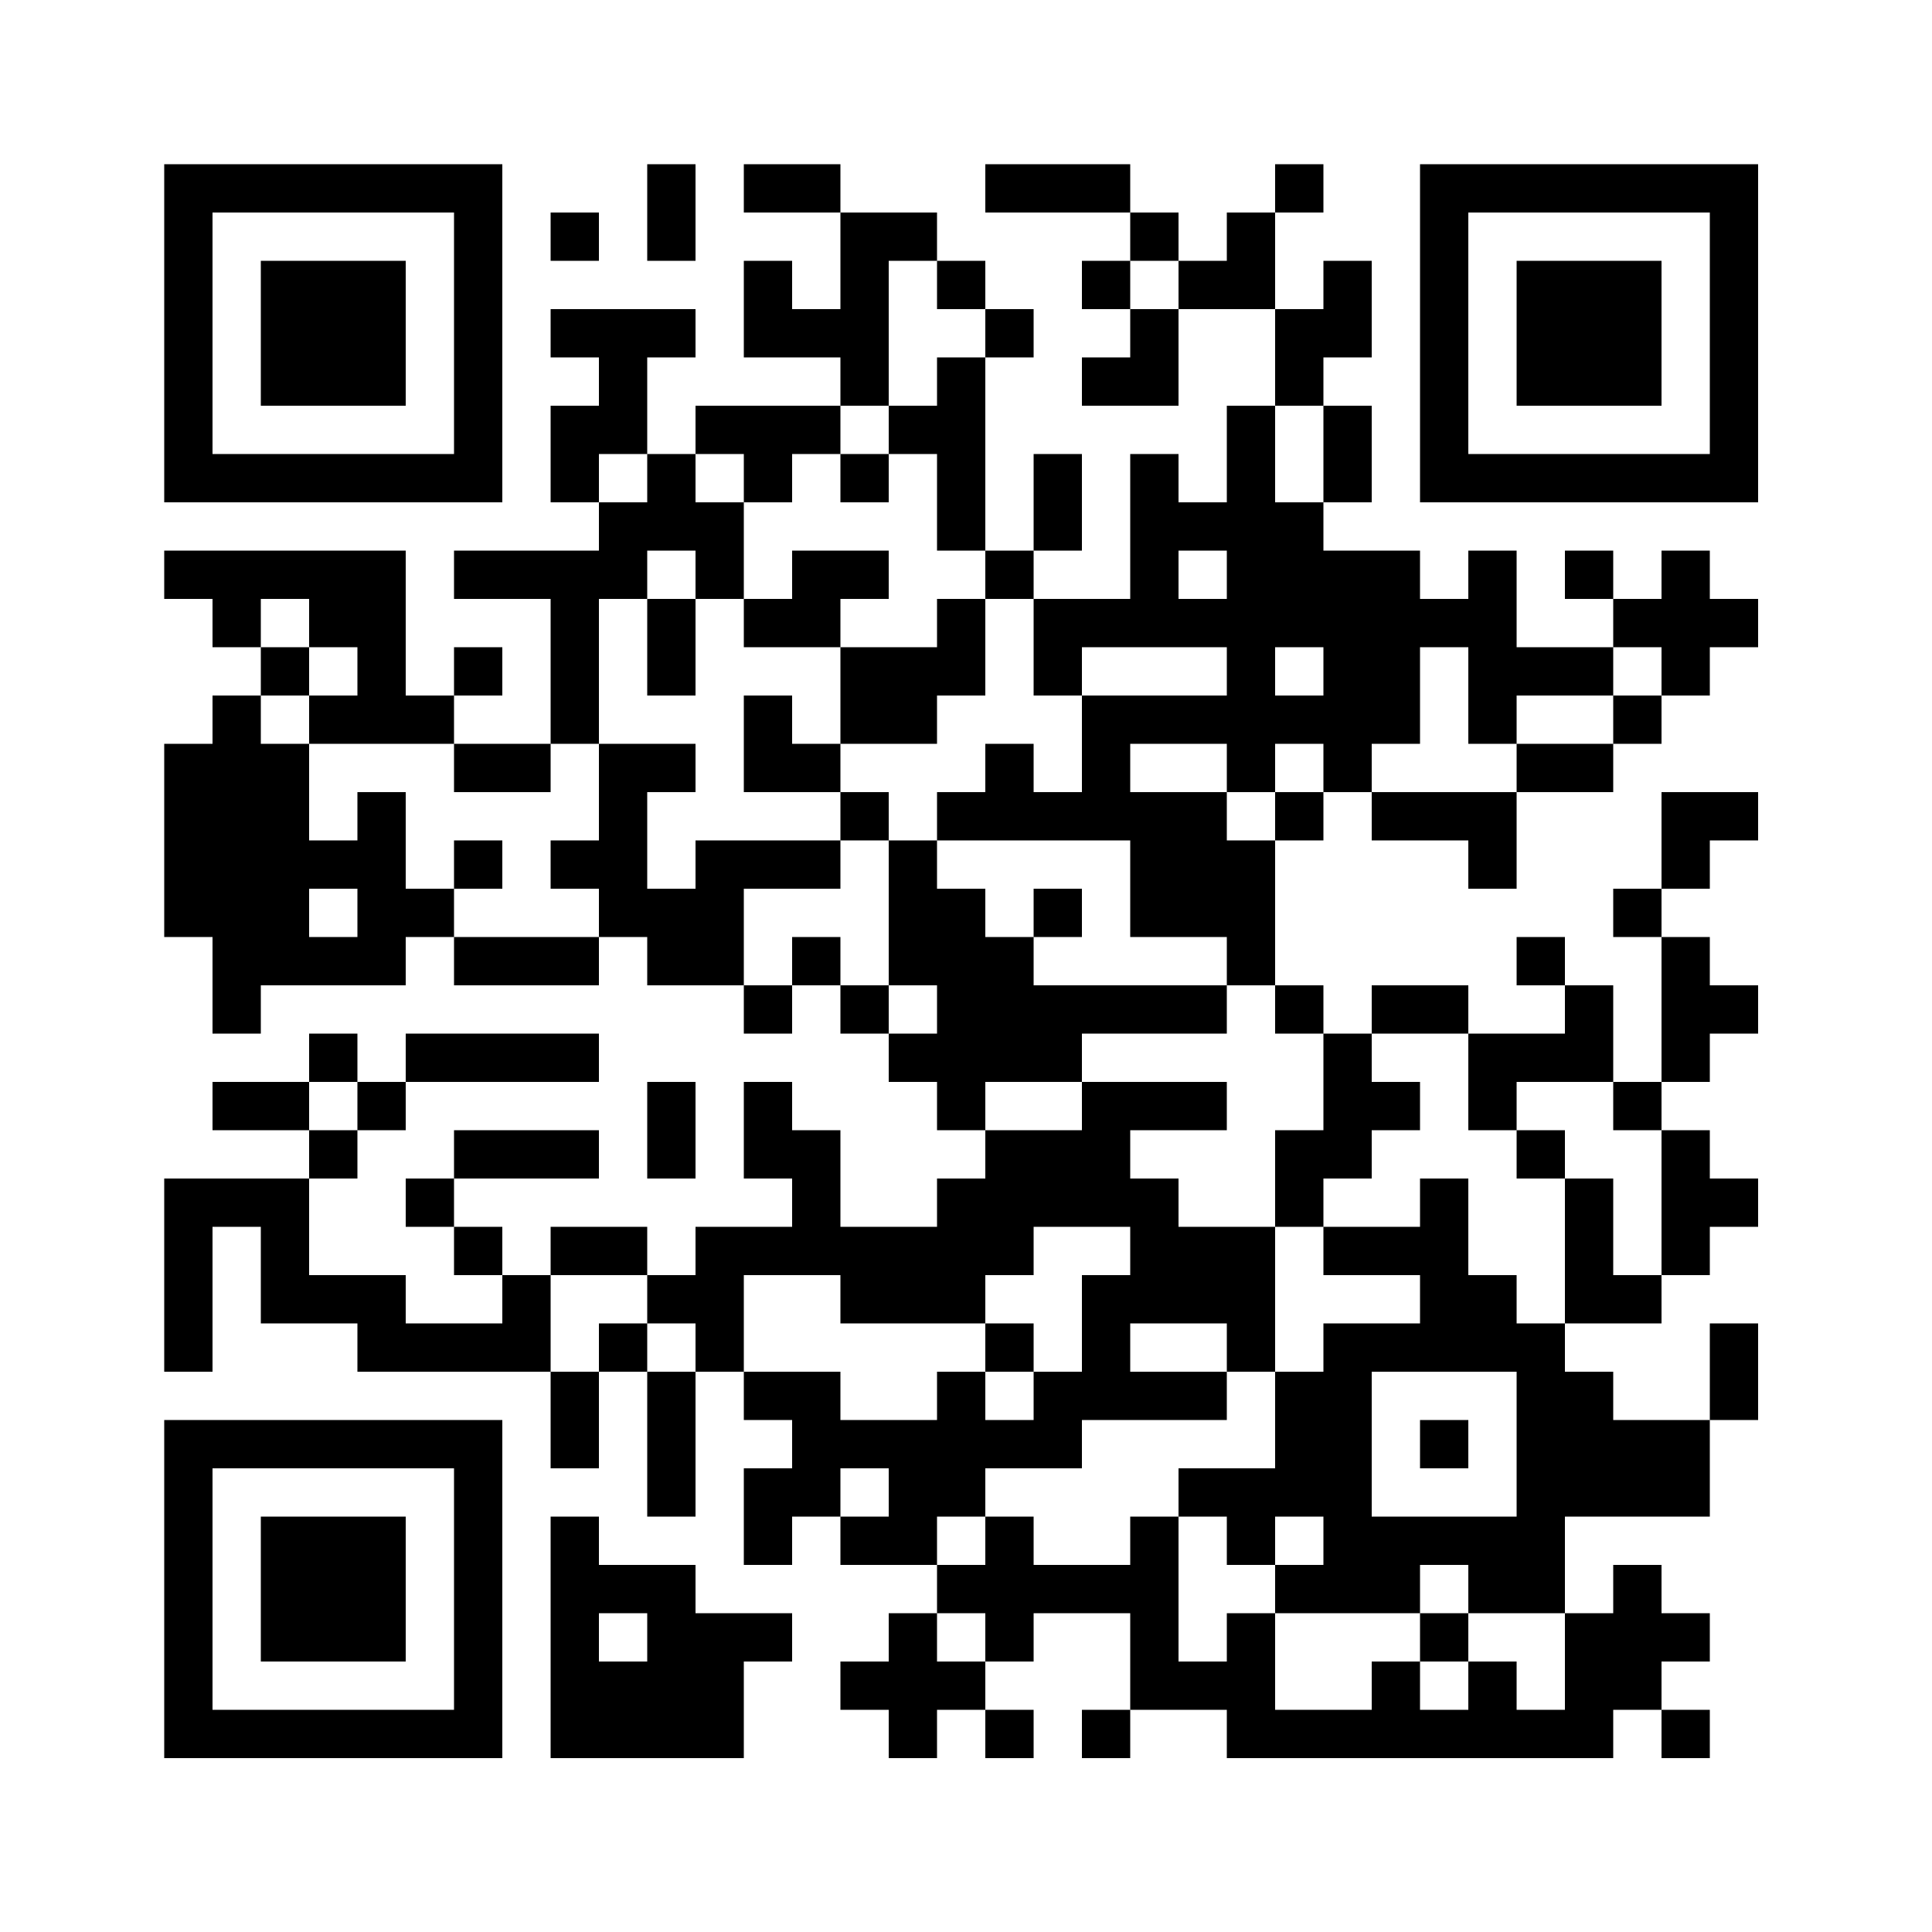 <svg baseProfile="tiny" xmlns="http://www.w3.org/2000/svg" width="200" height="200"><path shape-rendering="optimizeSpeed" fill="#fff" d="M0 0h200v200H0z"/><path shape-rendering="optimizeSpeed" d="M17 17h5v5h-5zM22 17h5v5h-5zM27 17h5v5h-5zM32 17h5v5h-5zM37 17h5v5h-5zM42 17h5v5h-5zM47 17h5v5h-5zM67 17h5v5h-5zM77 17h5v5h-5zM82 17h5v5h-5zM102 17h5v5h-5zM107 17h5v5h-5zM112 17h5v5h-5zM132 17h5v5h-5zM147 17h5v5h-5zM152 17h5v5h-5zM157 17h5v5h-5zM162 17h5v5h-5zM167 17h5v5h-5zM172 17h5v5h-5zM177 17h5v5h-5zM17 22h5v5h-5zM47 22h5v5h-5zM57 22h5v5h-5zM67 22h5v5h-5zM87 22h5v5h-5zM92 22h5v5h-5zM117 22h5v5h-5zM127 22h5v5h-5zM147 22h5v5h-5zM177 22h5v5h-5zM17 27h5v5h-5zM27 27h5v5h-5zM32 27h5v5h-5zM37 27h5v5h-5zM47 27h5v5h-5zM77 27h5v5h-5zM87 27h5v5h-5zM97 27h5v5h-5zM112 27h5v5h-5zM122 27h5v5h-5zM127 27h5v5h-5zM137 27h5v5h-5zM147 27h5v5h-5zM157 27h5v5h-5zM162 27h5v5h-5zM167 27h5v5h-5zM177 27h5v5h-5zM17 32h5v5h-5zM27 32h5v5h-5zM32 32h5v5h-5zM37 32h5v5h-5zM47 32h5v5h-5zM57 32h5v5h-5zM62 32h5v5h-5zM67 32h5v5h-5zM77 32h5v5h-5zM82 32h5v5h-5zM87 32h5v5h-5zM102 32h5v5h-5zM117 32h5v5h-5zM132 32h5v5h-5zM137 32h5v5h-5zM147 32h5v5h-5zM157 32h5v5h-5zM162 32h5v5h-5zM167 32h5v5h-5zM177 32h5v5h-5zM17 37h5v5h-5zM27 37h5v5h-5zM32 37h5v5h-5zM37 37h5v5h-5zM47 37h5v5h-5zM62 37h5v5h-5zM87 37h5v5h-5zM97 37h5v5h-5zM112 37h5v5h-5zM117 37h5v5h-5zM132 37h5v5h-5zM147 37h5v5h-5zM157 37h5v5h-5zM162 37h5v5h-5zM167 37h5v5h-5zM177 37h5v5h-5zM17 42h5v5h-5zM47 42h5v5h-5zM57 42h5v5h-5zM62 42h5v5h-5zM72 42h5v5h-5zM77 42h5v5h-5zM82 42h5v5h-5zM92 42h5v5h-5zM97 42h5v5h-5zM127 42h5v5h-5zM137 42h5v5h-5zM147 42h5v5h-5zM177 42h5v5h-5zM17 47h5v5h-5zM22 47h5v5h-5zM27 47h5v5h-5zM32 47h5v5h-5zM37 47h5v5h-5zM42 47h5v5h-5zM47 47h5v5h-5zM57 47h5v5h-5zM67 47h5v5h-5zM77 47h5v5h-5zM87 47h5v5h-5zM97 47h5v5h-5zM107 47h5v5h-5zM117 47h5v5h-5zM127 47h5v5h-5zM137 47h5v5h-5zM147 47h5v5h-5zM152 47h5v5h-5zM157 47h5v5h-5zM162 47h5v5h-5zM167 47h5v5h-5zM172 47h5v5h-5zM177 47h5v5h-5zM62 52h5v5h-5zM67 52h5v5h-5zM72 52h5v5h-5zM97 52h5v5h-5zM107 52h5v5h-5zM117 52h5v5h-5zM122 52h5v5h-5zM127 52h5v5h-5zM132 52h5v5h-5zM17 57h5v5h-5zM22 57h5v5h-5zM27 57h5v5h-5zM32 57h5v5h-5zM37 57h5v5h-5zM47 57h5v5h-5zM52 57h5v5h-5zM57 57h5v5h-5zM62 57h5v5h-5zM72 57h5v5h-5zM82 57h5v5h-5zM87 57h5v5h-5zM102 57h5v5h-5zM117 57h5v5h-5zM127 57h5v5h-5zM132 57h5v5h-5zM137 57h5v5h-5zM142 57h5v5h-5zM152 57h5v5h-5zM162 57h5v5h-5zM172 57h5v5h-5zM22 62h5v5h-5zM32 62h5v5h-5zM37 62h5v5h-5zM57 62h5v5h-5zM67 62h5v5h-5zM77 62h5v5h-5zM82 62h5v5h-5zM97 62h5v5h-5zM107 62h5v5h-5zM112 62h5v5h-5zM117 62h5v5h-5zM122 62h5v5h-5zM127 62h5v5h-5zM132 62h5v5h-5zM137 62h5v5h-5zM142 62h5v5h-5zM147 62h5v5h-5zM152 62h5v5h-5zM167 62h5v5h-5zM172 62h5v5h-5zM177 62h5v5h-5zM27 67h5v5h-5zM37 67h5v5h-5zM47 67h5v5h-5zM57 67h5v5h-5zM67 67h5v5h-5zM87 67h5v5h-5zM92 67h5v5h-5zM97 67h5v5h-5zM107 67h5v5h-5zM127 67h5v5h-5zM137 67h5v5h-5zM142 67h5v5h-5zM152 67h5v5h-5zM157 67h5v5h-5zM162 67h5v5h-5zM172 67h5v5h-5zM22 72h5v5h-5zM32 72h5v5h-5zM37 72h5v5h-5zM42 72h5v5h-5zM57 72h5v5h-5zM77 72h5v5h-5zM87 72h5v5h-5zM92 72h5v5h-5zM112 72h5v5h-5zM117 72h5v5h-5zM122 72h5v5h-5zM127 72h5v5h-5zM132 72h5v5h-5zM137 72h5v5h-5zM142 72h5v5h-5zM152 72h5v5h-5zM167 72h5v5h-5zM17 77h5v5h-5zM22 77h5v5h-5zM27 77h5v5h-5zM47 77h5v5h-5zM52 77h5v5h-5zM62 77h5v5h-5zM67 77h5v5h-5zM77 77h5v5h-5zM82 77h5v5h-5zM102 77h5v5h-5zM112 77h5v5h-5zM127 77h5v5h-5zM137 77h5v5h-5zM157 77h5v5h-5zM162 77h5v5h-5zM17 82h5v5h-5zM22 82h5v5h-5zM27 82h5v5h-5zM37 82h5v5h-5zM62 82h5v5h-5zM87 82h5v5h-5zM97 82h5v5h-5zM102 82h5v5h-5zM107 82h5v5h-5zM112 82h5v5h-5zM117 82h5v5h-5zM122 82h5v5h-5zM132 82h5v5h-5zM142 82h5v5h-5zM147 82h5v5h-5zM152 82h5v5h-5zM172 82h5v5h-5zM177 82h5v5h-5zM17 87h5v5h-5zM22 87h5v5h-5zM27 87h5v5h-5zM32 87h5v5h-5zM37 87h5v5h-5zM47 87h5v5h-5zM57 87h5v5h-5zM62 87h5v5h-5zM72 87h5v5h-5zM77 87h5v5h-5zM82 87h5v5h-5zM92 87h5v5h-5zM117 87h5v5h-5zM122 87h5v5h-5zM127 87h5v5h-5zM152 87h5v5h-5zM172 87h5v5h-5zM17 92h5v5h-5zM22 92h5v5h-5zM27 92h5v5h-5zM37 92h5v5h-5zM42 92h5v5h-5zM62 92h5v5h-5zM67 92h5v5h-5zM72 92h5v5h-5zM92 92h5v5h-5zM97 92h5v5h-5zM107 92h5v5h-5zM117 92h5v5h-5zM122 92h5v5h-5zM127 92h5v5h-5zM167 92h5v5h-5zM22 97h5v5h-5zM27 97h5v5h-5zM32 97h5v5h-5zM37 97h5v5h-5zM47 97h5v5h-5zM52 97h5v5h-5zM57 97h5v5h-5zM67 97h5v5h-5zM72 97h5v5h-5zM82 97h5v5h-5zM92 97h5v5h-5zM97 97h5v5h-5zM102 97h5v5h-5zM127 97h5v5h-5zM157 97h5v5h-5zM172 97h5v5h-5zM22 102h5v5h-5zM77 102h5v5h-5zM87 102h5v5h-5zM97 102h5v5h-5zM102 102h5v5h-5zM107 102h5v5h-5zM112 102h5v5h-5zM117 102h5v5h-5zM122 102h5v5h-5zM132 102h5v5h-5zM142 102h5v5h-5zM147 102h5v5h-5zM162 102h5v5h-5zM172 102h5v5h-5zM177 102h5v5h-5zM32 107h5v5h-5zM42 107h5v5h-5zM47 107h5v5h-5zM52 107h5v5h-5zM57 107h5v5h-5zM92 107h5v5h-5zM97 107h5v5h-5zM102 107h5v5h-5zM107 107h5v5h-5zM137 107h5v5h-5zM152 107h5v5h-5zM157 107h5v5h-5zM162 107h5v5h-5zM172 107h5v5h-5zM22 112h5v5h-5zM27 112h5v5h-5zM37 112h5v5h-5zM67 112h5v5h-5zM77 112h5v5h-5zM97 112h5v5h-5zM112 112h5v5h-5zM117 112h5v5h-5zM122 112h5v5h-5zM137 112h5v5h-5zM142 112h5v5h-5zM152 112h5v5h-5zM167 112h5v5h-5zM32 117h5v5h-5zM47 117h5v5h-5zM52 117h5v5h-5zM57 117h5v5h-5zM67 117h5v5h-5zM77 117h5v5h-5zM82 117h5v5h-5zM102 117h5v5h-5zM107 117h5v5h-5zM112 117h5v5h-5zM132 117h5v5h-5zM137 117h5v5h-5zM157 117h5v5h-5zM172 117h5v5h-5zM17 122h5v5h-5zM22 122h5v5h-5zM27 122h5v5h-5zM42 122h5v5h-5zM82 122h5v5h-5zM97 122h5v5h-5zM102 122h5v5h-5zM107 122h5v5h-5zM112 122h5v5h-5zM117 122h5v5h-5zM132 122h5v5h-5zM147 122h5v5h-5zM162 122h5v5h-5zM172 122h5v5h-5zM177 122h5v5h-5zM17 127h5v5h-5zM27 127h5v5h-5zM47 127h5v5h-5zM57 127h5v5h-5zM62 127h5v5h-5zM72 127h5v5h-5zM77 127h5v5h-5zM82 127h5v5h-5zM87 127h5v5h-5zM92 127h5v5h-5zM97 127h5v5h-5zM102 127h5v5h-5zM117 127h5v5h-5zM122 127h5v5h-5zM127 127h5v5h-5zM137 127h5v5h-5zM142 127h5v5h-5zM147 127h5v5h-5zM162 127h5v5h-5zM172 127h5v5h-5zM17 132h5v5h-5zM27 132h5v5h-5zM32 132h5v5h-5zM37 132h5v5h-5zM52 132h5v5h-5zM67 132h5v5h-5zM72 132h5v5h-5zM87 132h5v5h-5zM92 132h5v5h-5zM97 132h5v5h-5zM112 132h5v5h-5zM117 132h5v5h-5zM122 132h5v5h-5zM127 132h5v5h-5zM147 132h5v5h-5zM152 132h5v5h-5zM162 132h5v5h-5zM167 132h5v5h-5zM17 137h5v5h-5zM37 137h5v5h-5zM42 137h5v5h-5zM47 137h5v5h-5zM52 137h5v5h-5zM62 137h5v5h-5zM72 137h5v5h-5zM102 137h5v5h-5zM112 137h5v5h-5zM127 137h5v5h-5zM137 137h5v5h-5zM142 137h5v5h-5zM147 137h5v5h-5zM152 137h5v5h-5zM157 137h5v5h-5zM177 137h5v5h-5zM57 142h5v5h-5zM67 142h5v5h-5zM77 142h5v5h-5zM82 142h5v5h-5zM97 142h5v5h-5zM107 142h5v5h-5zM112 142h5v5h-5zM117 142h5v5h-5zM122 142h5v5h-5zM132 142h5v5h-5zM137 142h5v5h-5zM157 142h5v5h-5zM162 142h5v5h-5zM177 142h5v5h-5zM17 147h5v5h-5zM22 147h5v5h-5zM27 147h5v5h-5zM32 147h5v5h-5zM37 147h5v5h-5zM42 147h5v5h-5zM47 147h5v5h-5zM57 147h5v5h-5zM67 147h5v5h-5zM82 147h5v5h-5zM87 147h5v5h-5zM92 147h5v5h-5zM97 147h5v5h-5zM102 147h5v5h-5zM107 147h5v5h-5zM132 147h5v5h-5zM137 147h5v5h-5zM147 147h5v5h-5zM157 147h5v5h-5zM162 147h5v5h-5zM167 147h5v5h-5zM172 147h5v5h-5zM17 152h5v5h-5zM47 152h5v5h-5zM67 152h5v5h-5zM77 152h5v5h-5zM82 152h5v5h-5zM92 152h5v5h-5zM97 152h5v5h-5zM122 152h5v5h-5zM127 152h5v5h-5zM132 152h5v5h-5zM137 152h5v5h-5zM157 152h5v5h-5zM162 152h5v5h-5zM167 152h5v5h-5zM172 152h5v5h-5zM17 157h5v5h-5zM27 157h5v5h-5zM32 157h5v5h-5zM37 157h5v5h-5zM47 157h5v5h-5zM57 157h5v5h-5zM77 157h5v5h-5zM87 157h5v5h-5zM92 157h5v5h-5zM102 157h5v5h-5zM117 157h5v5h-5zM127 157h5v5h-5zM137 157h5v5h-5zM142 157h5v5h-5zM147 157h5v5h-5zM152 157h5v5h-5zM157 157h5v5h-5zM17 162h5v5h-5zM27 162h5v5h-5zM32 162h5v5h-5zM37 162h5v5h-5zM47 162h5v5h-5zM57 162h5v5h-5zM62 162h5v5h-5zM67 162h5v5h-5zM97 162h5v5h-5zM102 162h5v5h-5zM107 162h5v5h-5zM112 162h5v5h-5zM117 162h5v5h-5zM132 162h5v5h-5zM137 162h5v5h-5zM142 162h5v5h-5zM152 162h5v5h-5zM157 162h5v5h-5zM167 162h5v5h-5zM17 167h5v5h-5zM27 167h5v5h-5zM32 167h5v5h-5zM37 167h5v5h-5zM47 167h5v5h-5zM57 167h5v5h-5zM67 167h5v5h-5zM72 167h5v5h-5zM77 167h5v5h-5zM92 167h5v5h-5zM102 167h5v5h-5zM117 167h5v5h-5zM127 167h5v5h-5zM147 167h5v5h-5zM162 167h5v5h-5zM167 167h5v5h-5zM172 167h5v5h-5zM17 172h5v5h-5zM47 172h5v5h-5zM57 172h5v5h-5zM62 172h5v5h-5zM67 172h5v5h-5zM72 172h5v5h-5zM87 172h5v5h-5zM92 172h5v5h-5zM97 172h5v5h-5zM117 172h5v5h-5zM122 172h5v5h-5zM127 172h5v5h-5zM142 172h5v5h-5zM152 172h5v5h-5zM162 172h5v5h-5zM167 172h5v5h-5zM17 177h5v5h-5zM22 177h5v5h-5zM27 177h5v5h-5zM32 177h5v5h-5zM37 177h5v5h-5zM42 177h5v5h-5zM47 177h5v5h-5zM57 177h5v5h-5zM62 177h5v5h-5zM67 177h5v5h-5zM72 177h5v5h-5zM92 177h5v5h-5zM102 177h5v5h-5zM112 177h5v5h-5zM127 177h5v5h-5zM132 177h5v5h-5zM137 177h5v5h-5zM142 177h5v5h-5zM147 177h5v5h-5zM152 177h5v5h-5zM157 177h5v5h-5zM162 177h5v5h-5zM172 177h5v5h-5z"/></svg>
